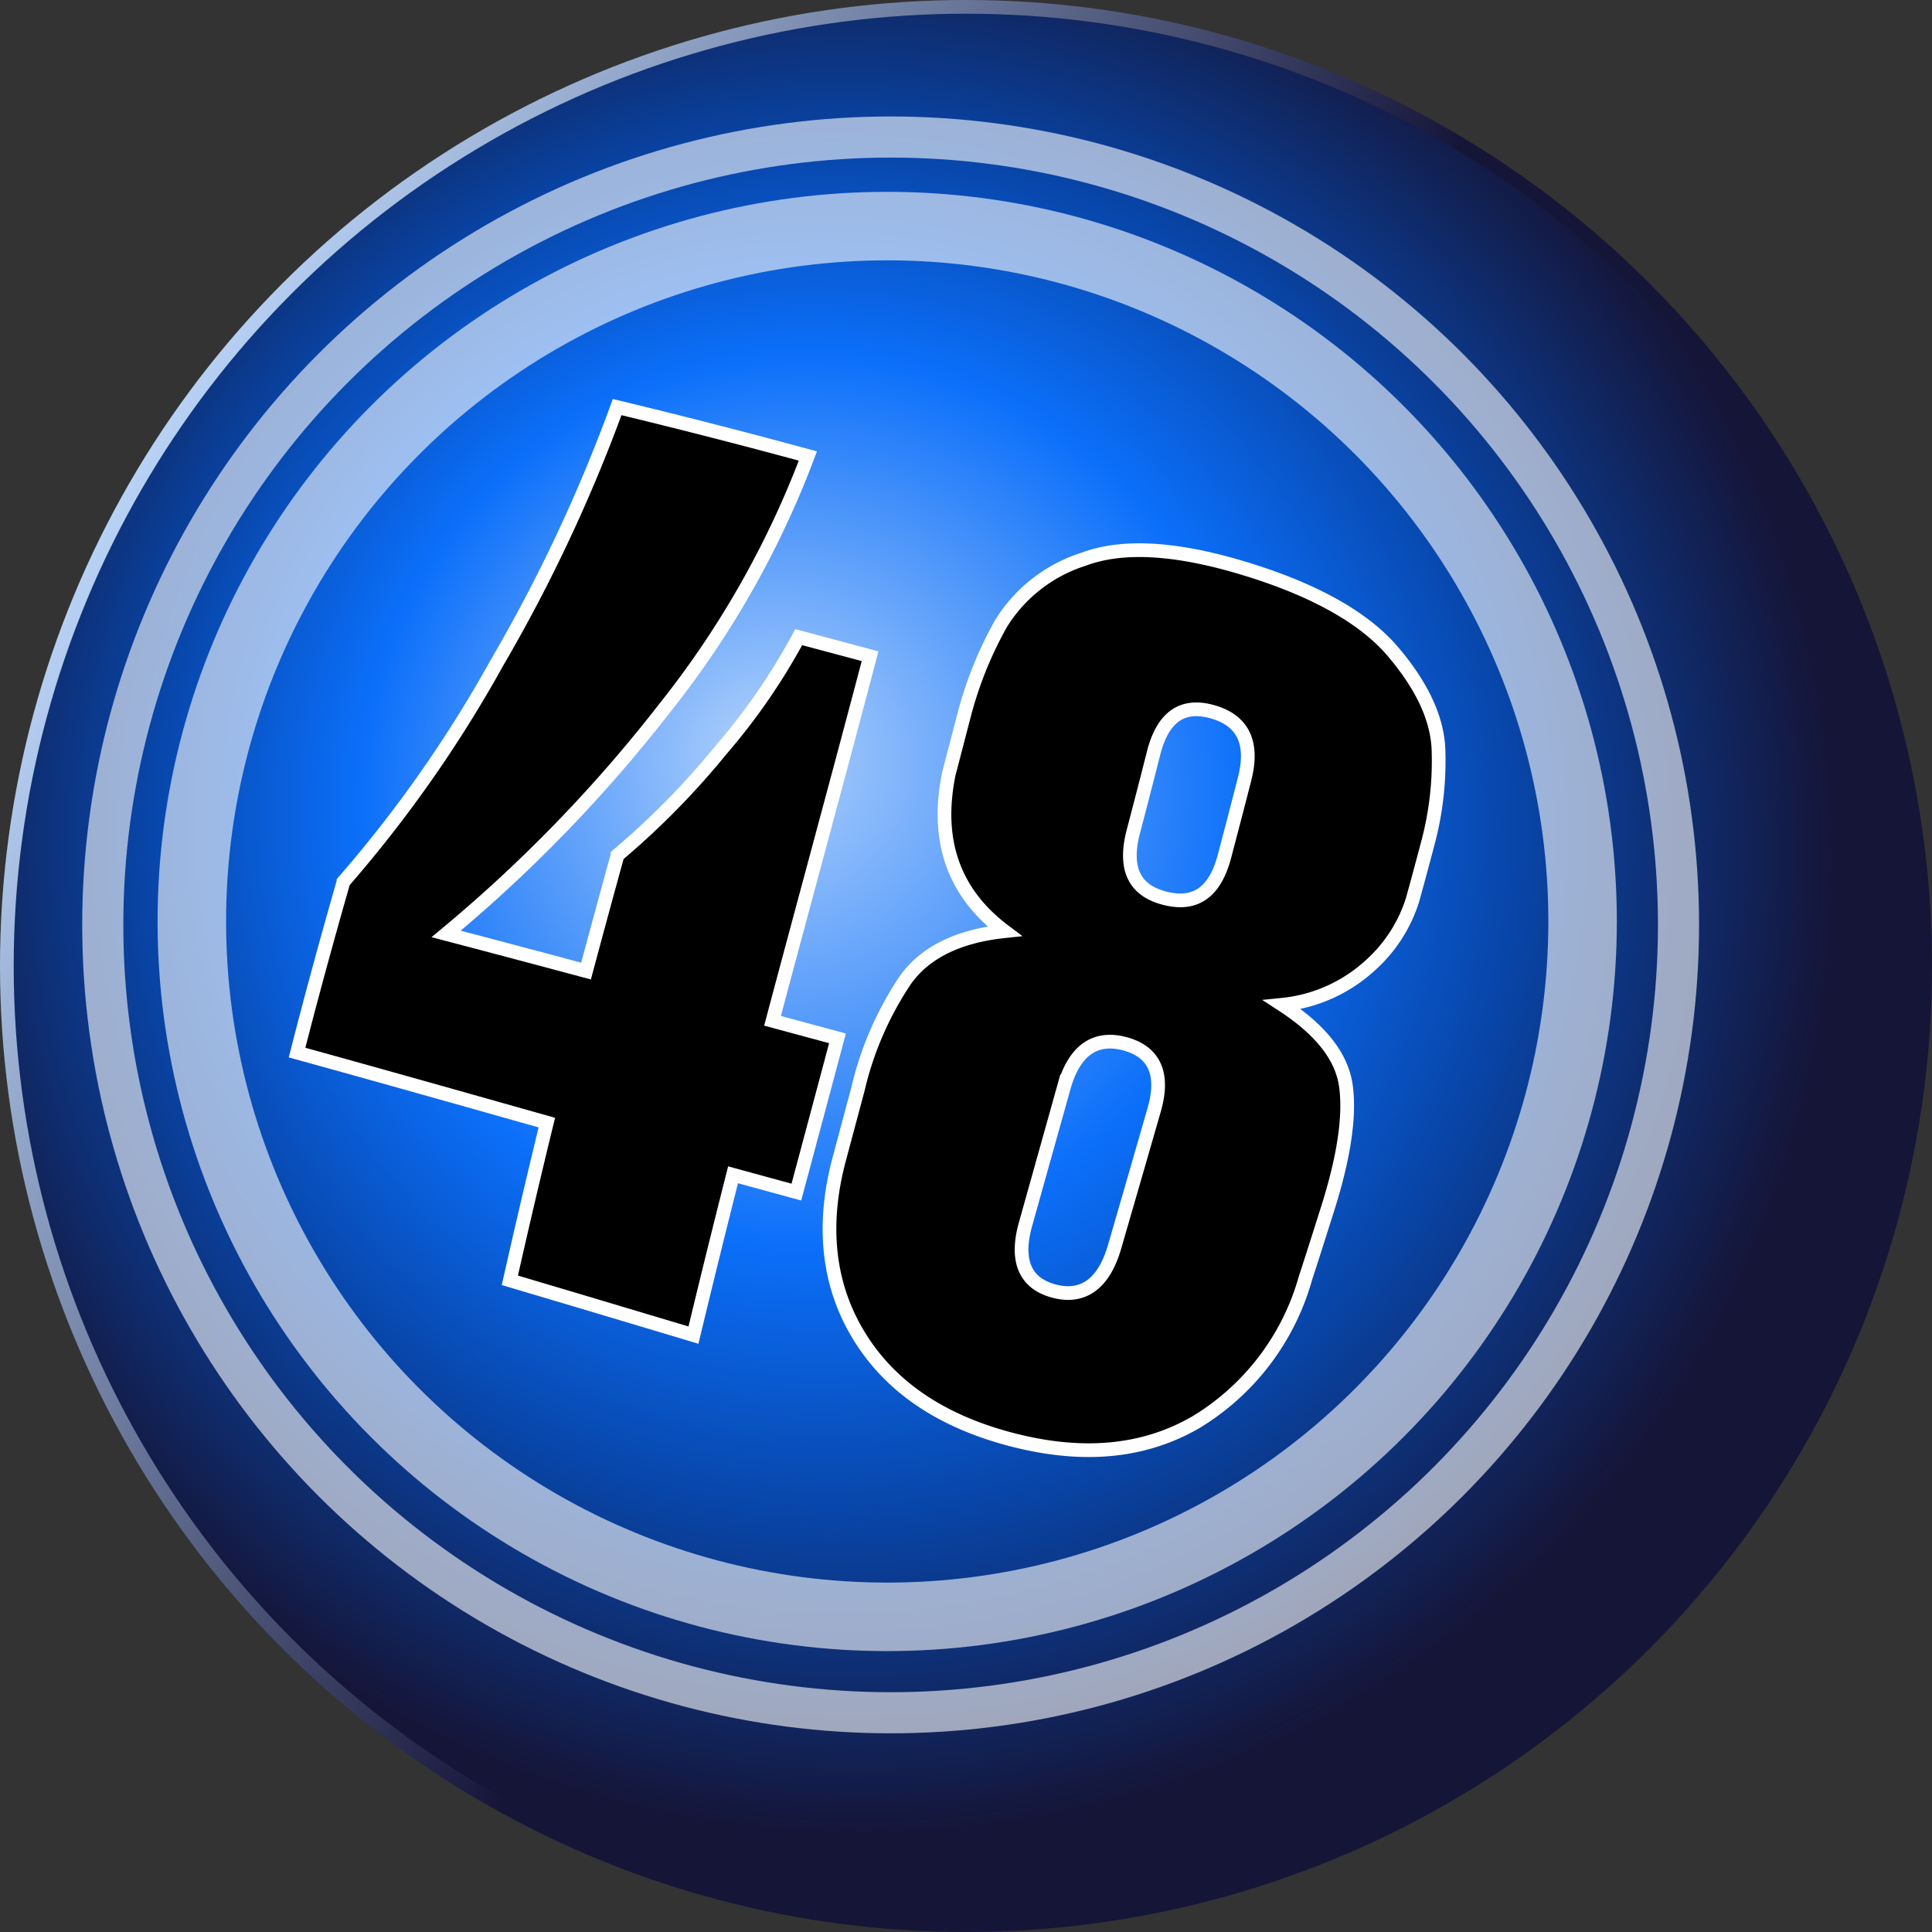 <svg xmlns="http://www.w3.org/2000/svg" xmlns:xlink="http://www.w3.org/1999/xlink" viewBox="0 0 141 141"><rect x="0" y="0" width="141" height="141" fill="#333333" stroke="none"/><defs><style>.a,.b,.c,.d{stroke-miterlimit:10;}.a{fill:url(#a);stroke:url(#b);}.b,.c{fill:none;opacity:0.6;}.b,.c,.d{stroke:#fff;}.b{stroke-width:5px;}.c{stroke-width:3px;}</style><radialGradient id="a" cx="63" cy="63" fx="55.411" fy="54.538" r="70.88" gradientUnits="userSpaceOnUse"><stop offset="0" stop-color="#b1d1fb"/><stop offset="0.46" stop-color="#0b6ffa"/><stop offset="0.7" stop-color="#0846aa"/><stop offset="1" stop-color="#151538"/></radialGradient><linearGradient id="b" x1="9.44" y1="35.24" x2="131.56" y2="105.76" gradientUnits="userSpaceOnUse"><stop offset="0" stop-color="#b8d2f5"/><stop offset="0.51" stop-color="#151538"/></linearGradient></defs><title>ball_48</title><circle class="a" cx="70.5" cy="70.5" r="70"/><circle class="b" cx="64.75" cy="67.25" r="50.75"/><circle class="c" cx="65" cy="67.5" r="57.5"/><path class="d" d="M30.18,86.32c1.05-4.12,2.19-8.28,3.39-12.47a92.94,92.94,0,0,0,11.21-16,115.53,115.53,0,0,0,8.76-18.64q6.9,1.66,13.92,3.57A68,68,0,0,1,57,61.19,105.66,105.66,0,0,1,41.06,77.66q5.1,1.34,10.21,2.71,1.13-4.22,2.3-8.46a57.78,57.78,0,0,0,7.57-7.7A45.63,45.63,0,0,0,66.79,56L72,57.39C69.66,66.28,67.23,75.17,64.88,84l4.74,1.28q-1.5,5.63-3,11.22L62,95.24q-1.49,5.87-2.89,11.7-6.66-2-13.4-4Q47,97.2,48.41,91.43C42.35,89.72,36.27,88,30.18,86.32Z" transform="translate(-8.5 -9.5)"/><path class="d" d="M69.73,94.16,71.11,89A24.14,24.14,0,0,1,74.59,81q2.16-3,7.22-3.54c-3.72-2.79-5.06-6.63-4.06-11.5l1.11-4.26A28,28,0,0,1,81.56,55a11,11,0,0,1,6-4.68c2.87-1.08,6.8-.85,11.86.7s8.67,3.59,10.76,6.06,3.2,4.82,3.3,7.08a23.19,23.19,0,0,1-.79,6.94c-.36,1.35-.72,2.71-1.1,4.07a10.72,10.72,0,0,1-3.06,4.76,11.14,11.14,0,0,1-6.45,2.9c2.8,1.82,4.36,3.79,4.65,5.95s-.13,5.11-1.32,8.88c-.54,1.71-1.08,3.42-1.64,5.13a17.94,17.94,0,0,1-8,10.51c-3.74,2.16-8.16,2.63-13.41,1.27s-8.93-3.92-11.17-7.58S68.45,99,69.73,94.16Zm16.41-5.3q-1.4,5-2.8,10c-.75,2.69,0,4.32,2.1,4.87s3.62-.54,4.4-3.22q1.45-5,2.89-10c.77-2.66,0-4.27-2.16-4.84S86.89,86.18,86.14,88.86Zm6.55-24.39q-.72,2.84-1.47,5.69c-.7,2.66,0,4.3,2.27,4.89s3.69-.45,4.38-3.08q.75-2.84,1.47-5.65c.66-2.62-.13-4.24-2.34-4.87S93.36,61.82,92.69,64.47Z" transform="translate(-8.5 -9.5)"/></svg>
